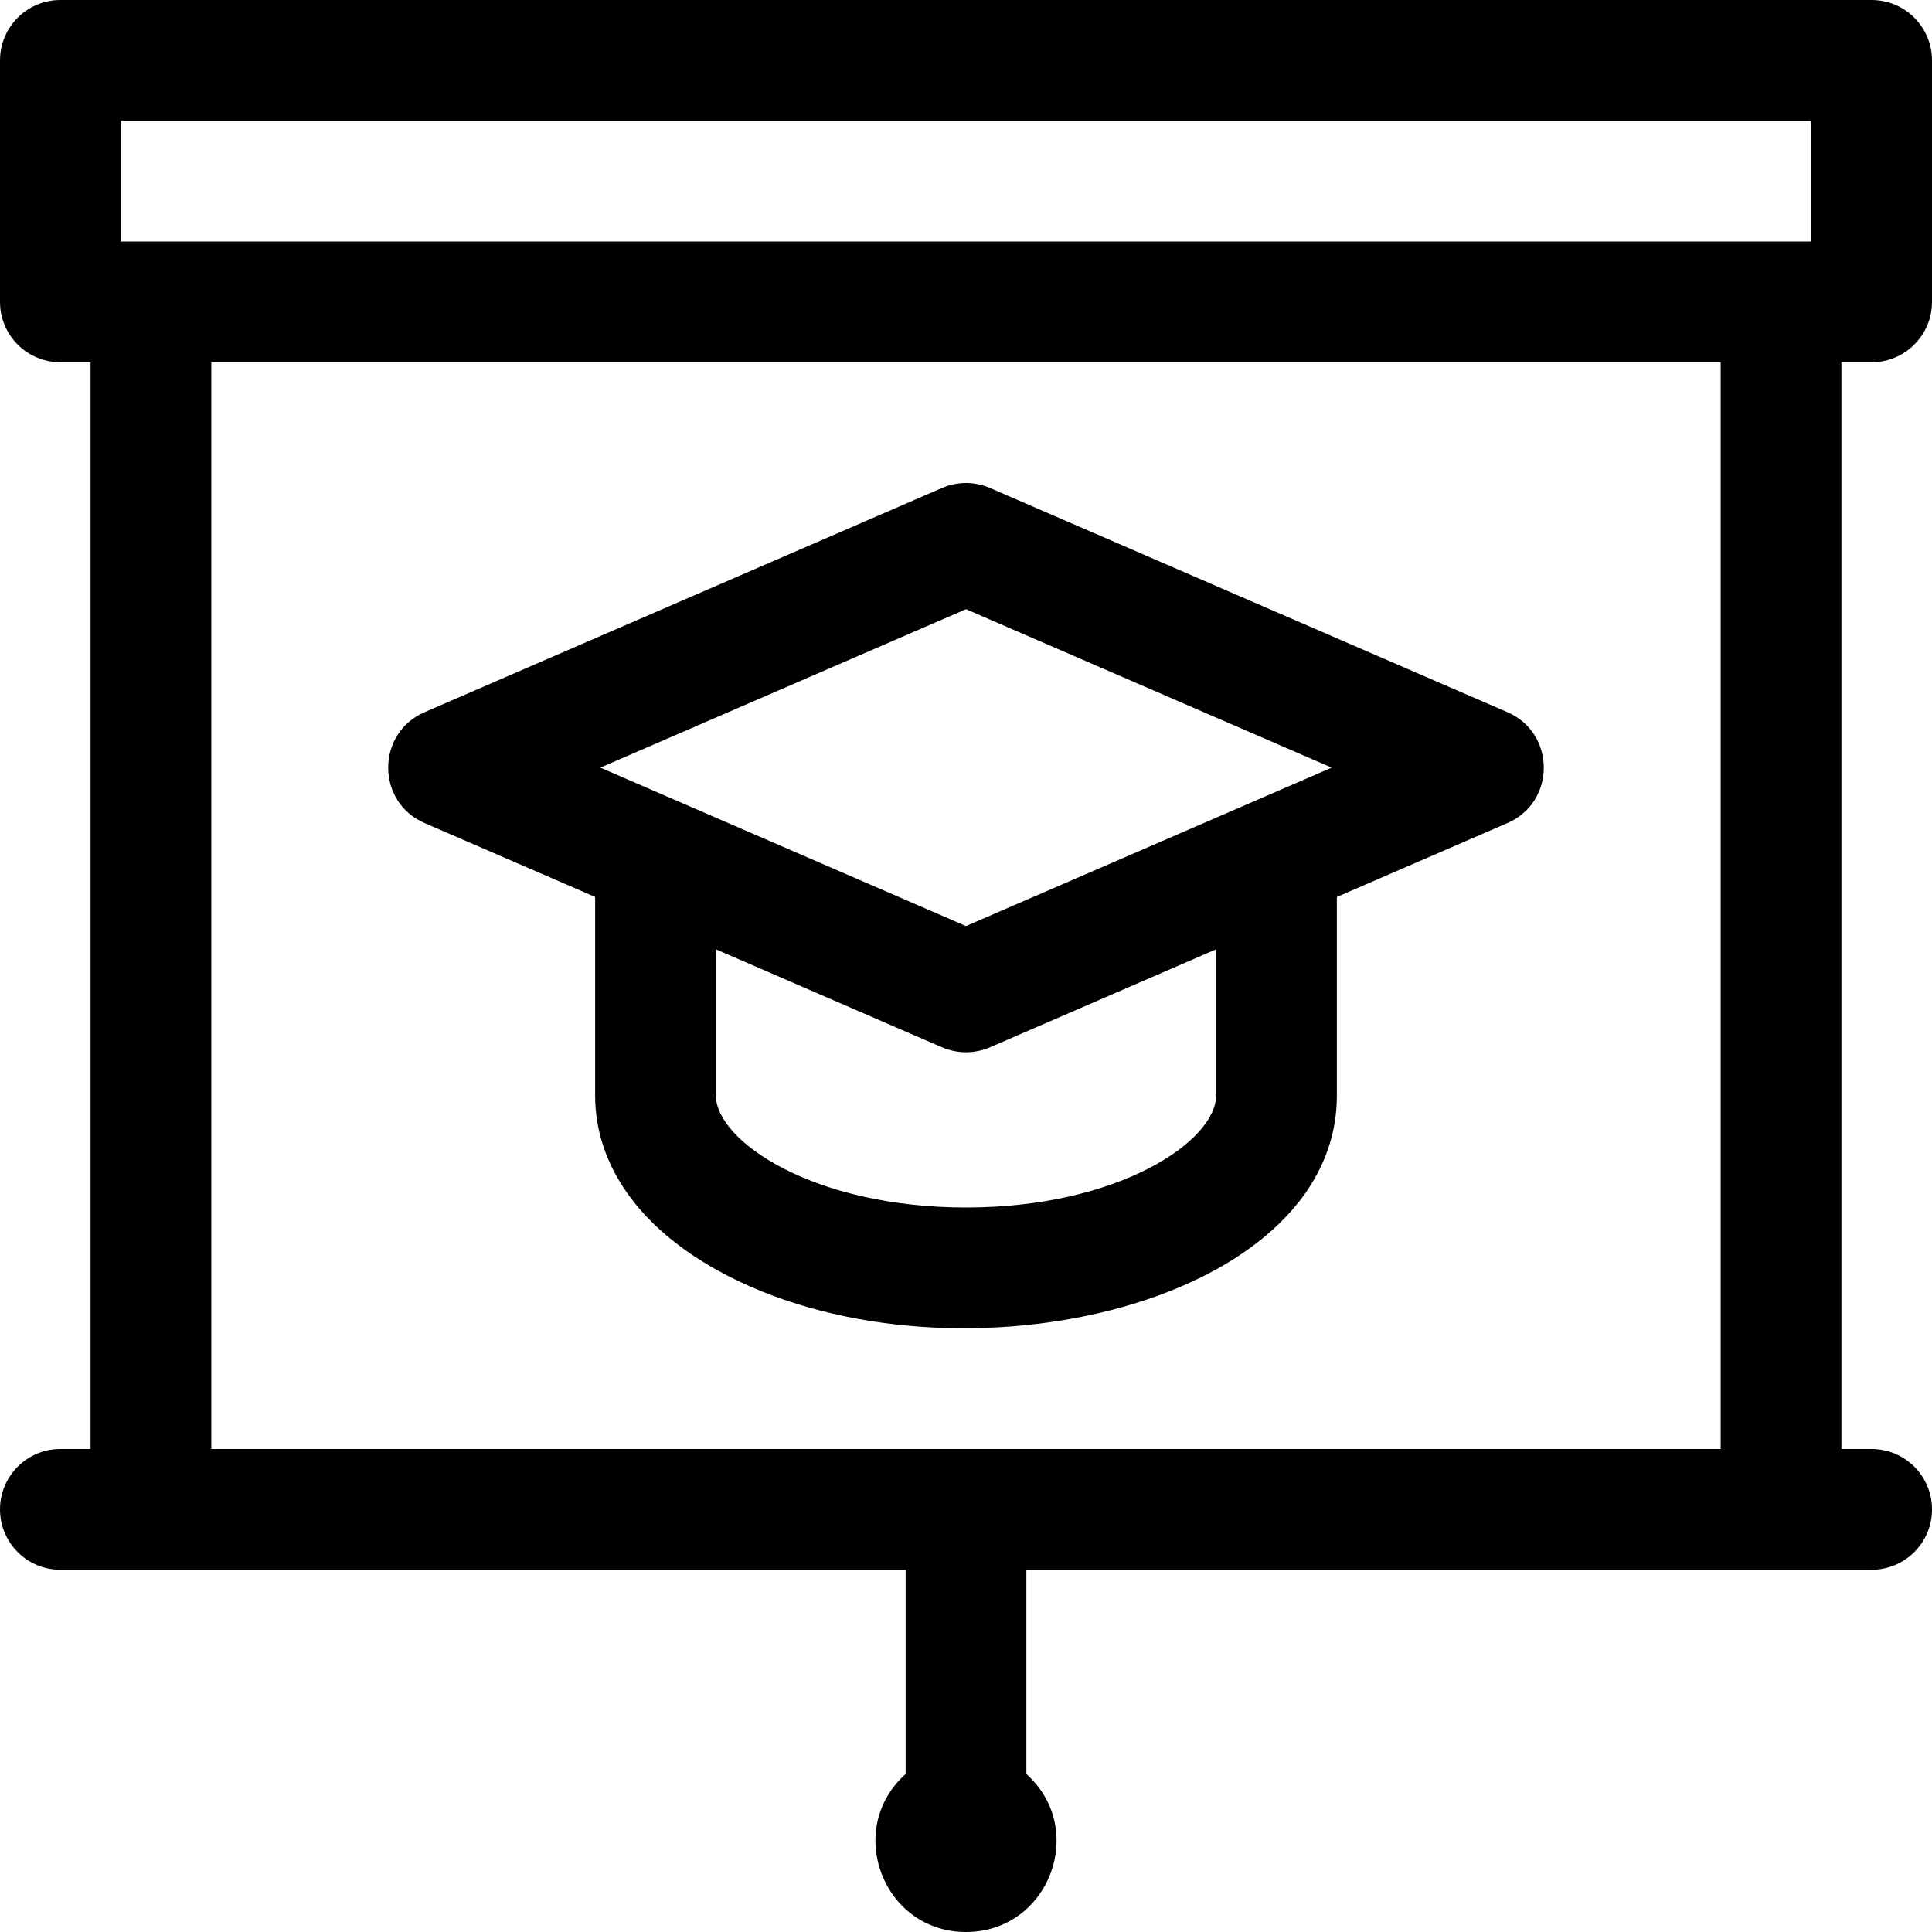 <svg id="Layer_1" enable-background="new 0 0 512 512" height="512" viewBox="0 0 512 512" width="512" xmlns="http://www.w3.org/2000/svg"><g><path d="m496 96c8.836 0 16-7.164 16-16v-64c0-8.836-7.164-16-16-16h-480c-8.836 0-16 7.164-16 16v64c0 8.836 7.164 16 16 16h8v288h-8c-8.836 0-16 7.164-16 16s7.164 16 16 16h224v54.131c-16.323 14.631-6.016 41.869 16 41.869 22.006 0 32.329-27.233 16-41.869v-54.131h224c8.836 0 16-7.164 16-16s-7.164-16-16-16h-8v-288zm-464-64h448v32c-21.615 0-424.91 0-448 0zm424 352h-400v-288h400z"/><path d="m112.495 218.11 45.219 19.595v52.581c0 18.281 11.482 34.728 32.33 46.311 59.833 33.241 164.241 10.349 164.241-46.311v-52.581l45.219-19.595c12.824-5.558 12.827-23.804 0-29.362l-137.143-59.428c-4.059-1.759-8.665-1.759-12.724 0l-137.143 59.428c-12.823 5.557-12.826 23.803.001 29.362zm209.791 72.176c0 12.115-25.823 29.714-66.286 29.714s-66.286-17.599-66.286-29.714v-38.714l59.924 25.967c4.057 1.758 8.665 1.759 12.724 0l59.924-25.967zm-66.286-128.848 96.902 41.991c-172.287 74.657-53.369 23.126-96.902 41.991-34.495-14.948-57.034-24.714-96.902-41.991z"/></g></svg>